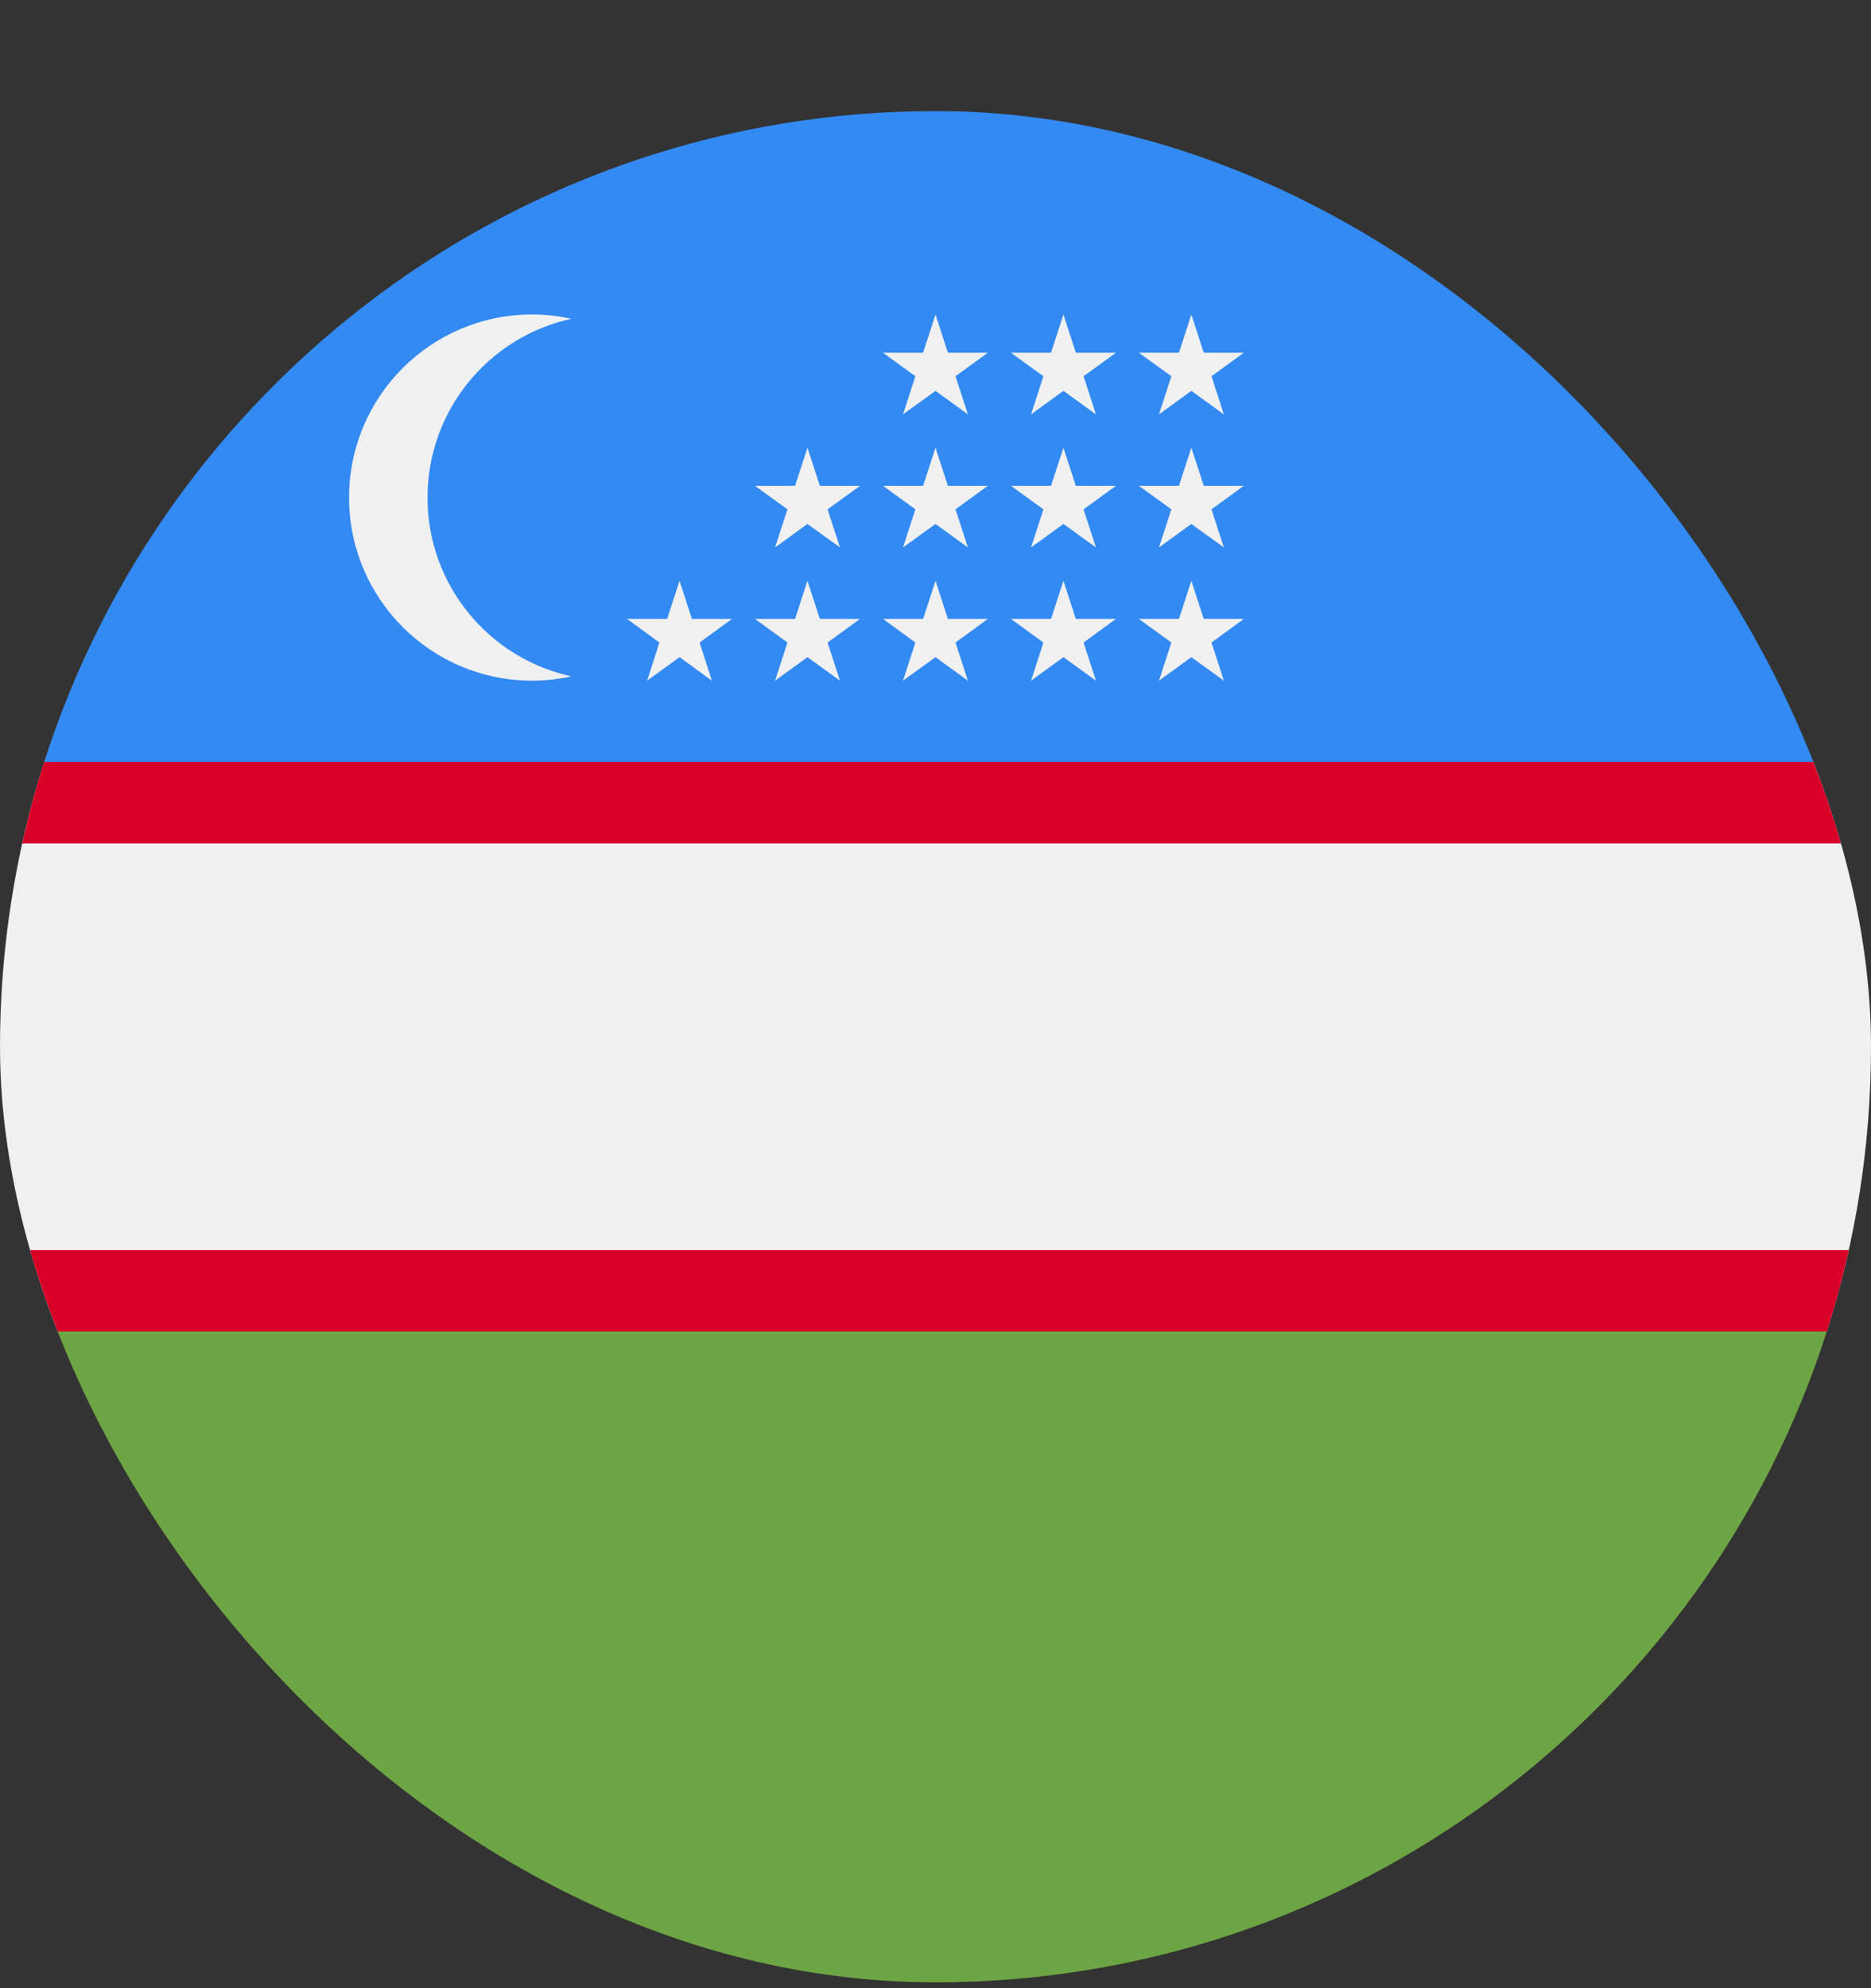 <svg width="16" height="17" viewBox="0 0 16 17" fill="none" xmlns="http://www.w3.org/2000/svg">
<rect x="0" y="0" width="16" height="17" fill="#333333" stroke="none"/>
<g clip-path="url(#clip0_1_2914)">
<g clip-path="url(#clip1_1_2914)">
<g clip-path="url(#clip2_1_2914)">
<path d="M0.378 6.515C0.133 7.283 -3.12445e-05 8.101 5.51734e-09 8.95C-3.12445e-05 9.799 0.133 10.617 0.378 11.385L8 11.733L15.622 11.385C15.867 10.617 16 9.799 16 8.95C16 8.101 15.867 7.283 15.622 6.515L8 6.167L0.378 6.515Z" fill="#F0F0F0"/>
<path d="M15.622 6.515L8 6.167L0.378 6.515C0.305 6.743 0.243 6.975 0.19 7.211H15.81C15.757 6.975 15.695 6.743 15.622 6.515Z" fill="#D80027"/>
<path d="M0.19 10.689C0.243 10.925 0.305 11.157 0.378 11.385L0.378 11.385L8 11.732L15.622 11.385C15.695 11.157 15.757 10.925 15.81 10.689H0.19Z" fill="#D80027"/>
<path d="M8 16.95C11.569 16.95 14.592 14.612 15.622 11.385H0.378C1.408 14.612 4.431 16.95 8 16.95Z" fill="#6DA544"/>
<path d="M8 0.95C4.431 0.95 1.408 3.288 0.378 6.515L15.622 6.515C14.592 3.288 11.569 0.95 8 0.95Z" fill="#338AF3"/>
<path d="M3.656 4.255C3.656 3.505 4.183 2.879 4.886 2.726C4.778 2.702 4.666 2.689 4.55 2.689C3.686 2.689 2.985 3.39 2.985 4.255C2.985 5.119 3.686 5.82 4.55 5.82C4.666 5.82 4.778 5.807 4.886 5.783C4.183 5.63 3.656 5.004 3.656 4.255Z" fill="#F0F0F0"/>
<path d="M5.811 4.966L5.917 5.292H6.26L5.982 5.494L6.088 5.82L5.811 5.619L5.534 5.82L5.639 5.494L5.362 5.292H5.705L5.811 4.966Z" fill="#F0F0F0"/>
<path d="M6.905 4.966L7.011 5.292H7.354L7.077 5.494L7.183 5.82L6.905 5.619L6.628 5.82L6.734 5.494L6.456 5.292H6.799L6.905 4.966Z" fill="#F0F0F0"/>
<path d="M8 4.966L8.106 5.292H8.448L8.171 5.494L8.277 5.82L8 5.619L7.722 5.82L7.828 5.494L7.551 5.292H7.894L8 4.966Z" fill="#F0F0F0"/>
<path d="M9.094 4.966L9.2 5.292H9.543L9.266 5.494L9.372 5.82L9.094 5.619L8.817 5.82L8.923 5.494L8.645 5.292H8.988L9.094 4.966Z" fill="#F0F0F0"/>
<path d="M10.188 4.966L10.294 5.292H10.637L10.36 5.494L10.466 5.82L10.188 5.619L9.911 5.82L10.017 5.494L9.739 5.292H10.082L10.188 4.966Z" fill="#F0F0F0"/>
<path d="M6.905 3.828L7.011 4.154H7.354L7.077 4.355L7.183 4.681L6.905 4.48L6.628 4.681L6.734 4.355L6.456 4.154H6.799L6.905 3.828Z" fill="#F0F0F0"/>
<path d="M8 3.828L8.106 4.154H8.448L8.171 4.355L8.277 4.681L8 4.48L7.722 4.681L7.828 4.355L7.551 4.154H7.894L8 3.828Z" fill="#F0F0F0"/>
<path d="M9.094 3.828L9.2 4.154H9.543L9.266 4.355L9.372 4.681L9.094 4.48L8.817 4.681L8.923 4.355L8.645 4.154H8.988L9.094 3.828Z" fill="#F0F0F0"/>
<path d="M10.188 3.828L10.294 4.154H10.637L10.36 4.355L10.466 4.681L10.188 4.48L9.911 4.681L10.017 4.355L9.739 4.154H10.082L10.188 3.828Z" fill="#F0F0F0"/>
<path d="M8 2.689L8.106 3.016H8.448L8.171 3.217L8.277 3.543L8 3.342L7.722 3.543L7.828 3.217L7.551 3.016H7.894L8 2.689Z" fill="#F0F0F0"/>
<path d="M9.094 2.689L9.2 3.016H9.543L9.266 3.217L9.372 3.543L9.094 3.342L8.817 3.543L8.923 3.217L8.645 3.016H8.988L9.094 2.689Z" fill="#F0F0F0"/>
<path d="M10.188 2.689L10.294 3.016H10.637L10.36 3.217L10.466 3.543L10.188 3.342L9.911 3.543L10.017 3.217L9.739 3.016H10.082L10.188 2.689Z" fill="#F0F0F0"/>
</g>
</g>
</g>
<defs>
<clipPath id="clip0_1_2914">
<rect y="0.95" width="16" height="16" rx="8" fill="white"/>
</clipPath>
<clipPath id="clip1_1_2914">
<rect width="16" height="16" fill="white" transform="translate(0 0.95)"/>
</clipPath>
<clipPath id="clip2_1_2914">
<rect width="16" height="16" fill="white" transform="translate(0 0.95)"/>
</clipPath>
</defs>
</svg>
